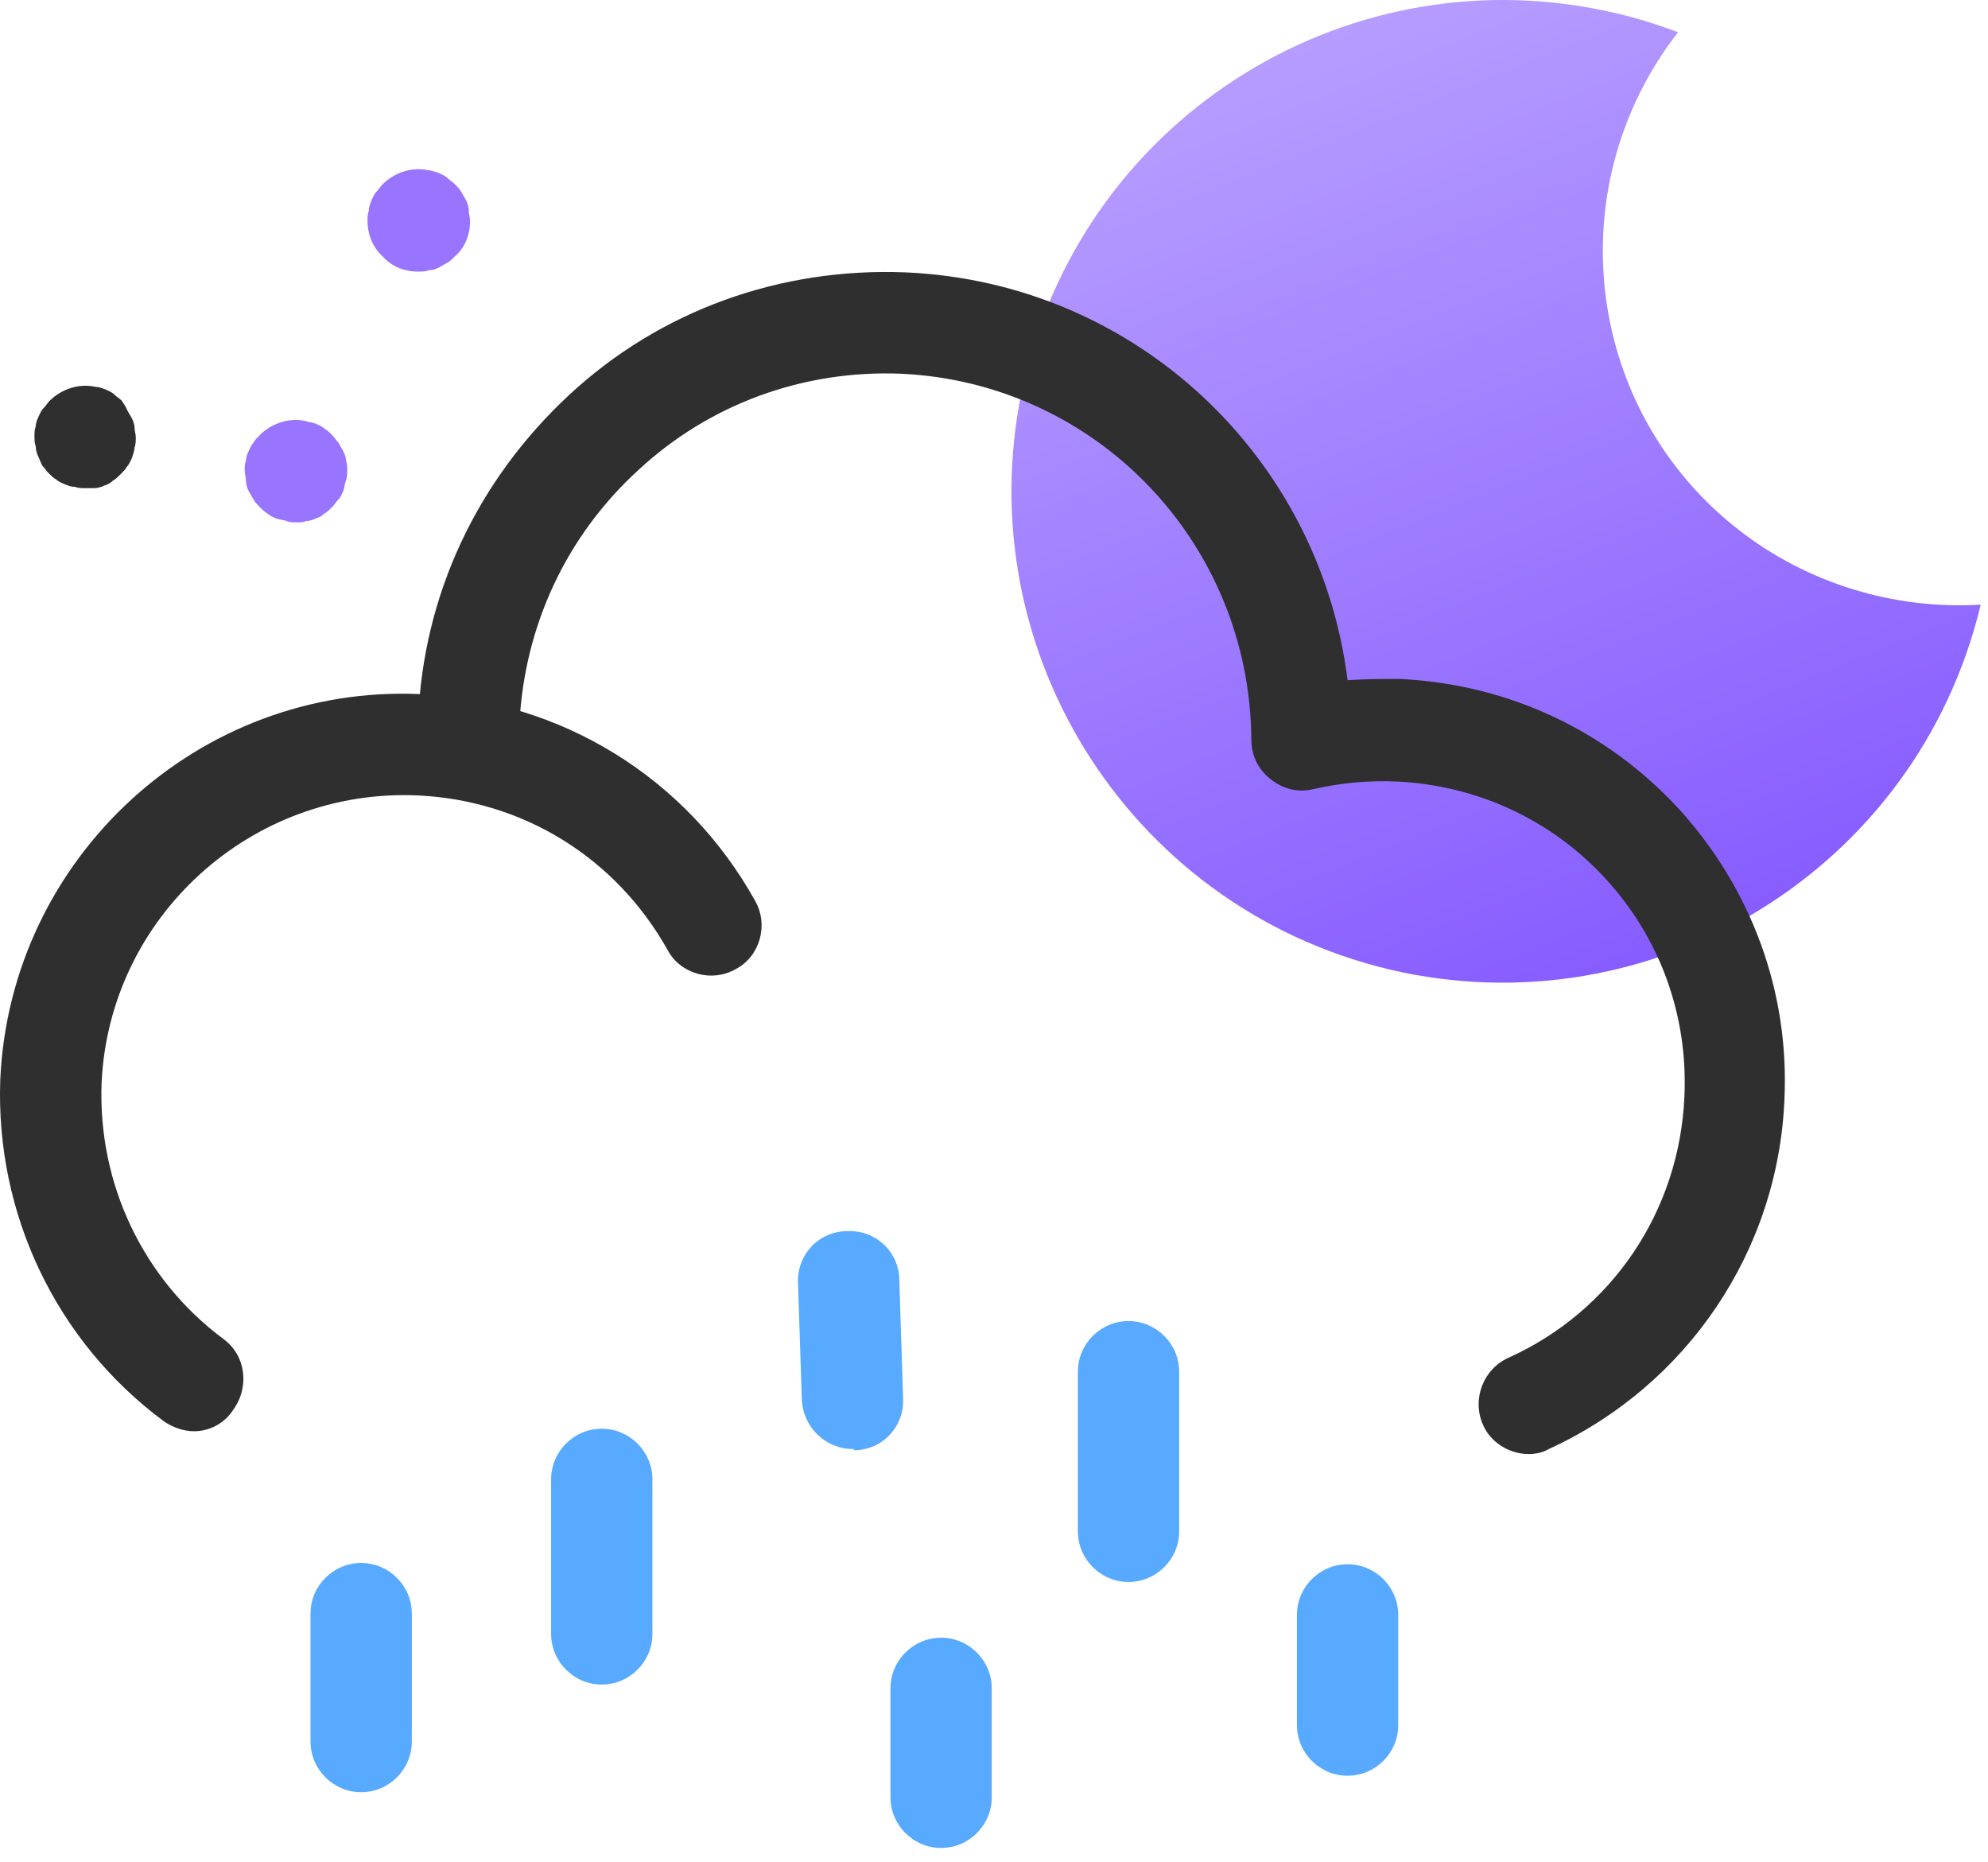 <svg height="147" viewBox="0 0 157 147" width="157" xmlns="http://www.w3.org/2000/svg" xmlns:xlink="http://www.w3.org/1999/xlink"><linearGradient id="a" x1="28.83%" x2="64.197%" y1="4.715%" y2="98.108%"><stop offset="0" stop-color="#b9a0ff"/><stop offset="1" stop-color="#855aff"/></linearGradient><g fill="none"><path d="m109.723 76.544c-20.9-5-33.7-25.9-28.8-46.7 5-20.9 25.9-33.7 46.7-28.8 1.7.4 3.3.9 4.9 1.5-9.5 12.2-7.4 29.8 4.8 39.3 5.4 4.2 12.2 6.3 19.1 5.9-5 20.9-25.9 33.7-46.7 28.8z" fill="url(#a)"/><path d="m3.2 7.987c-.3 0-.5-.1-.8-.2-.2-.1-.5-.2-.7-.4-.2-.1-.4-.3-.6-.5-.2-.2-.3-.4-.5-.6-.1-.2-.2-.5-.3-.7-.1-.2-.2-.5-.2-.8-.1-.3-.1-.5-.1-.8s0-.5.1-.8c0-.2.1-.5.2-.7s.2-.5.4-.7c.2-.2.3-.4.5-.6.9-.9 2.3-1.4 3.6-1.1.3 0 .5.1.8.2.2.1.5.2.7.4.2.2.4.3.6.5.1.2.3.4.4.7.1.2.3.5.4.7.1.2.2.5.2.7 0 .3.1.5.1.8 0 .3 0 .5-.1.8 0 .2-.1.5-.2.8-.1.2-.2.5-.4.7-.1.2-.3.4-.5.6-.2.2-.4.4-.6.5-.2.2-.4.3-.7.4-.2.1-.5.2-.8.2-.2 0-.5 0-.7 0-.3 0-.5 0-.8-.1z" fill="#2f2f2f" transform="translate(2.723 30.457)"/><path d="m3.3 7.987c-.2-.1-.5-.1-.8-.2-.2-.1-.5-.2-.7-.4-.2-.1-.4-.3-.6-.5-.2-.2-.4-.4-.5-.6-.1-.2-.3-.5-.4-.7-.1-.2-.2-.5-.2-.8s-.1-.5-.1-.8c0-.3 0-.5.1-.8 0-.2.1-.5.2-.7.1-.2.2-.5.4-.7.1-.2.3-.4.5-.6.9-.9 2.3-1.4 3.6-1.1.3.1.5.1.8.2.2.1.5.2.7.4.2.1.4.3.6.5.2.2.3.4.5.6.1.2.3.5.4.7.1.2.2.5.2.7.1.3.1.5.1.8 0 .3 0 .5-.1.8-.1.2-.1.5-.2.8-.1.2-.2.5-.4.7-.2.2-.3.4-.5.6-.2.2-.4.4-.6.5-.2.2-.4.3-.7.4-.2.1-.5.2-.8.2-.1.1-.4.1-.7.1s-.5 0-.8-.1z" fill="#9975ff" transform="translate(19.323 33.157)"/><path d="m1.2 6.887c-.8-.7-1.2-1.8-1.2-2.8 0-.3 0-.5.1-.8 0-.3.1-.5.2-.8.1-.2.2-.5.4-.7.2-.2.3-.4.5-.6.9-.9 2.3-1.4 3.6-1.1.2 0 .5.1.8.2.2.1.5.2.7.4.2.2.4.3.6.5.2.2.4.4.5.6.1.2.3.5.4.7.1.2.2.5.2.8s.1.5.1.8c0 1.1-.4 2.1-1.2 2.8-.2.2-.4.4-.6.5-.2.1-.5.3-.7.4s-.5.2-.8.2c-.2.1-.5.1-.8.1-1.1 0-2.1-.4-2.8-1.2z" fill="#9975ff" transform="translate(29.023 13.357)"/><path d="m84.2 91.032c-.9-2 0-4.4 2-5.3 8.2-3.7 13.5-11.6 13.9-20.6.3-6.4-1.9-12.5-6.2-17.2s-10.2-7.4-16.5-7.7c-2.2-.1-4.4.1-6.6.6-1.2.3-2.4 0-3.4-.8-1-.8-1.5-1.9-1.5-3.1-.1-15.5-12.2-28.2-27.7-28.9-7.7-.3-15.1 2.4-20.7 7.6-5.7 5.2-9 12.3-9.4 20l-.1 2.3-8-.3.1-2.3c.4-9.9 4.7-18.9 11.9-25.6 7.2-6.7 16.7-10.1 26.6-9.7 18.2.8 32.7 14.6 34.9 32.2 1.4-.1 2.8-.1 4.1-.1 8.5.4 16.3 4 22.1 10.3 5.7 6.3 8.7 14.4 8.3 22.9-.5 12-7.7 22.6-18.6 27.6-.5.3-1.1.4-1.6.4-1.5 0-3-.9-3.6-2.3z" fill="#2f2f2f" transform="translate(32.923 21.474)"/><path d="m12.923 57.433c-8.5-6.3-13.3-16.4-12.9-27.0.8-17.5 15.7-31.2 33.2-30.4 11.1.5 21 6.6 26.4 16.3 1.1 1.9.4 4.4-1.5 5.4-1.9 1.1-4.4.4-5.4-1.5-4.1-7.3-11.4-11.8-19.7-12.2-13.2-.6-24.4 9.6-25 22.7-.3 8 3.3 15.5 9.6 20.2 1.8 1.3 2.1 3.8.8 5.6-.7 1.1-1.9 1.7-3.1 1.7-.8 0-1.7-.3-2.4-.8z" fill="#2f2f2f" transform="translate(0 54.772)"/><g fill="#57aaff"><path d="m0 16.6v-12.6c0-2.2 1.8-4 4-4s4 1.8 4 4v12.6c0 2.2-1.8 4-4 4s-4-1.8-4-4z" transform="translate(85.123 104.305)"/><path d="m0 12.7v-8.7c0-2.2 1.8-4 4-4s4 1.8 4 4v8.7c0 2.2-1.8 4-4 4s-4-1.8-4-4z" transform="translate(102.423 123.505)"/><path d="m.304 13.304-.3-9.2c-.1-2.2 1.6-4.1 3.9-4.1 2.2-.1 4.1 1.6 4.1 3.9l.3 9.3c.1 2.2-1.6 4.1-3.9 4.1 0-.1-0-.1-.1-.1-2.1 0-3.9-1.7-4-3.9z" transform="translate(63.019 97.201)"/><path d="m0 12.6v-8.6c0-2.2 1.8-4 4-4s4 1.8 4 4v8.6c0 2.2-1.8 4-4 4s-4-1.8-4-4z" transform="translate(70.323 129.305)"/><path d="m0 16.2v-12.2c0-2.2 1.8-4 4-4s4 1.8 4 4v12.2c0 2.2-1.8 4-4 4s-4-1.8-4-4z" transform="translate(43.523 112.805)"/><path d="m0 14.1v-10.1c0-2.2 1.8-4 4-4s4 1.8 4 4v10.1c0 2.2-1.8 4-4 4s-4-1.8-4-4z" transform="translate(24.523 123.405)"/></g></g></svg>